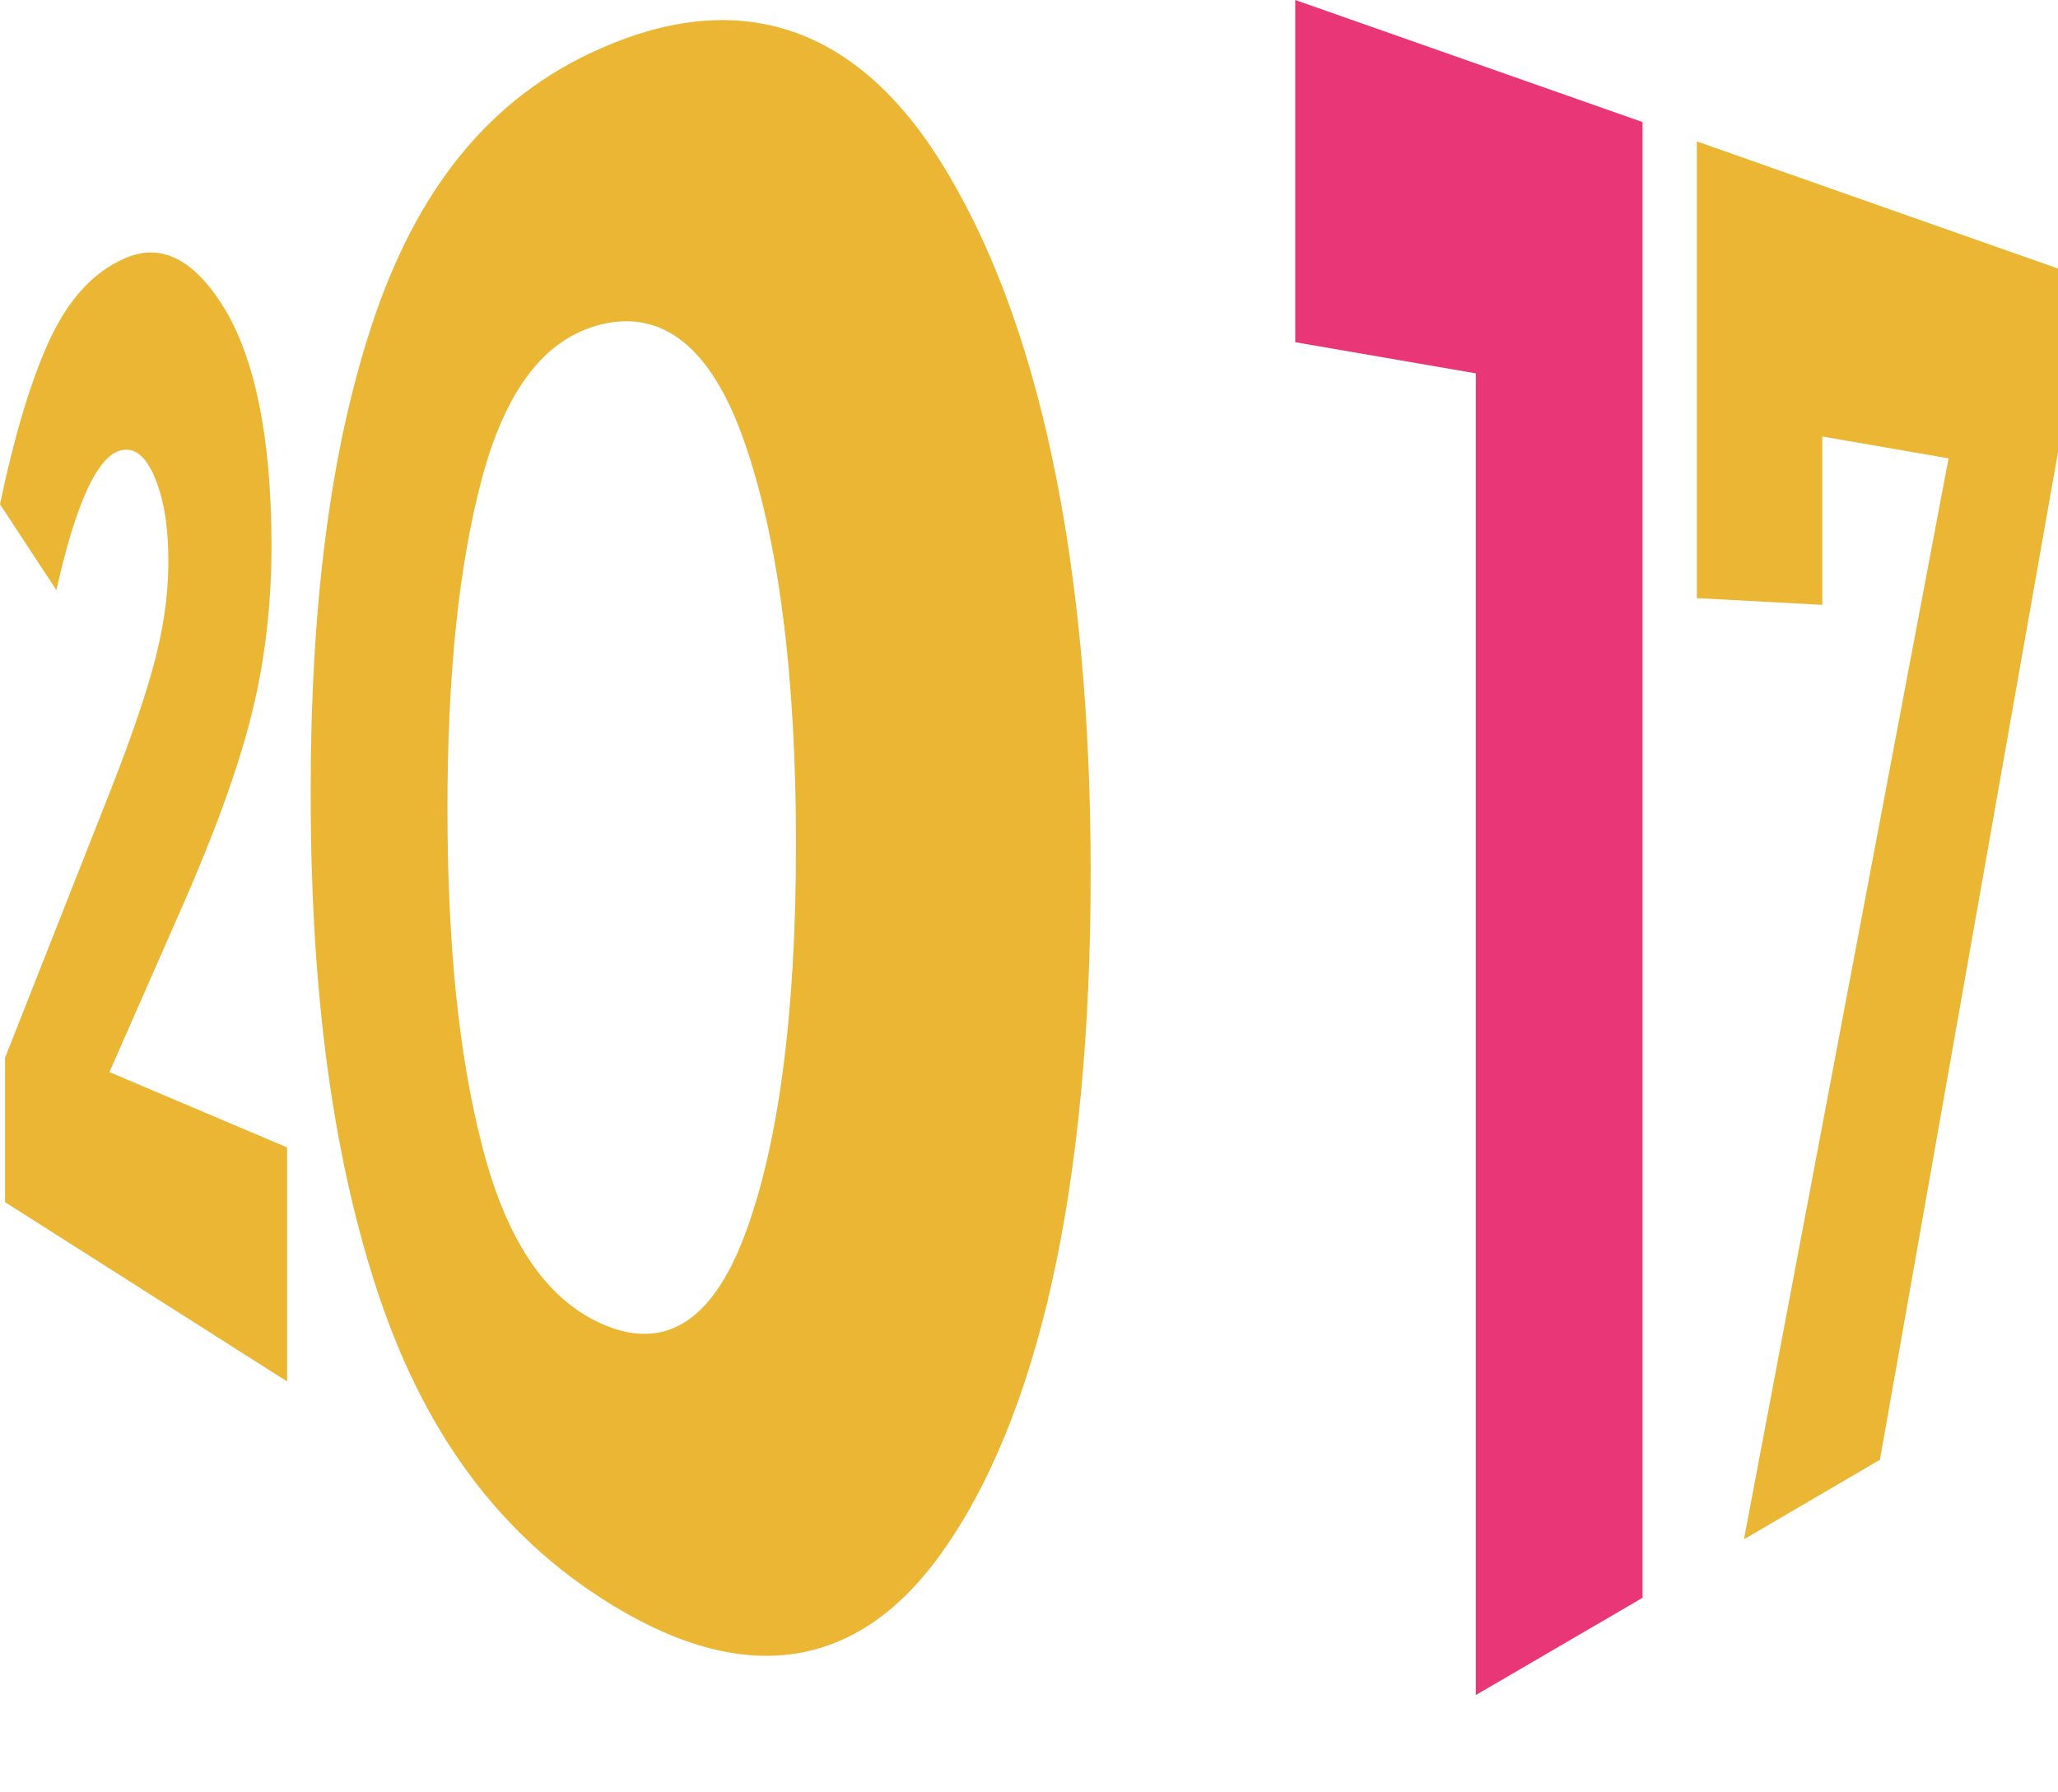 <?xml version="1.0" encoding="utf-8"?>
<!-- Generator: Adobe Illustrator 21.1.0, SVG Export Plug-In . SVG Version: 6.00 Build 0)  -->
<svg version="1.1" id="Layer_1" xmlns="http://www.w3.org/2000/svg" xmlns:xlink="http://www.w3.org/1999/xlink" x="0px" y="0px"
	 viewBox="0 0 488.9 425.8" style="enable-background:new 0 0 488.9 425.8;" xml:space="preserve">
<style type="text/css">
	.st0{fill:#E83676;}
	.st1{fill:#EAB634;}
</style>
<g>
	<path class="st0" d="M307.7,0l82.5,29v350.6l-39.6,23.1v-314l-42.9-7.4V0z"/>
	<path class="st1" d="M403.1,142.1V33.6l85.8,30.2v43.6l-42.3,239.4l-32.3,18.9l48.6-256.8l-30-5.2v40L403.1,142.1z"/>
</g>
<g>
	<path class="st1" d="M36.2,159.1c2.5-8.8,3.8-17.5,3.8-25.7c0-8.3-1.1-15-3.3-20.1c-2.1-5-4.8-7.1-8-6.3
		c-5.6,1.4-10.7,12.6-15.3,33.2L0,119.8C3.3,104,7.1,91.2,11.4,81.6c4.5-10,10.4-16.8,18.2-20.2c8.3-3.7,16.1-0.2,23.3,11.2
		c7.6,12.1,11.6,31.3,11.6,57.1c0,14.1-1.6,27.6-4.8,40.3c-3.1,12.4-8.6,27.6-16.2,44.9L26,254.7l42.2,17.9v55.6l-67-42.6v-34.3
		l23.2-58.8C29.8,179,33.8,167.8,36.2,159.1z"/>
	<path class="st1" d="M142.7,379.6c-26.7-17.3-44-43-54.5-77.4c-9.8-31.9-14.4-69.3-14.4-113.8c0-44.4,4.6-80.9,14.4-110.8
		c10.5-32.1,27.8-54.4,54.5-66.1c31.7-14,59.6-6.6,80.5,26.5c23.3,36.9,35.9,94.4,35.9,169.5s-12.6,130-35.9,162.1
		C202.2,398.5,174.3,400.1,142.7,379.6z M114.4,114c-5.4,20.4-8.1,46.2-8.1,78s2.6,58.2,8.1,79.7c5.6,22.3,14.9,36.6,28.3,42.7
		c14.6,6.6,26.1,0.2,34-20.4c8.2-21.5,12.4-52.9,12.4-93.4s-4.2-72.8-12.4-96c-7.8-22.2-19.4-31.1-34-27.5
		C129.2,80.5,120,92.9,114.4,114z"/>
</g>
</svg>
